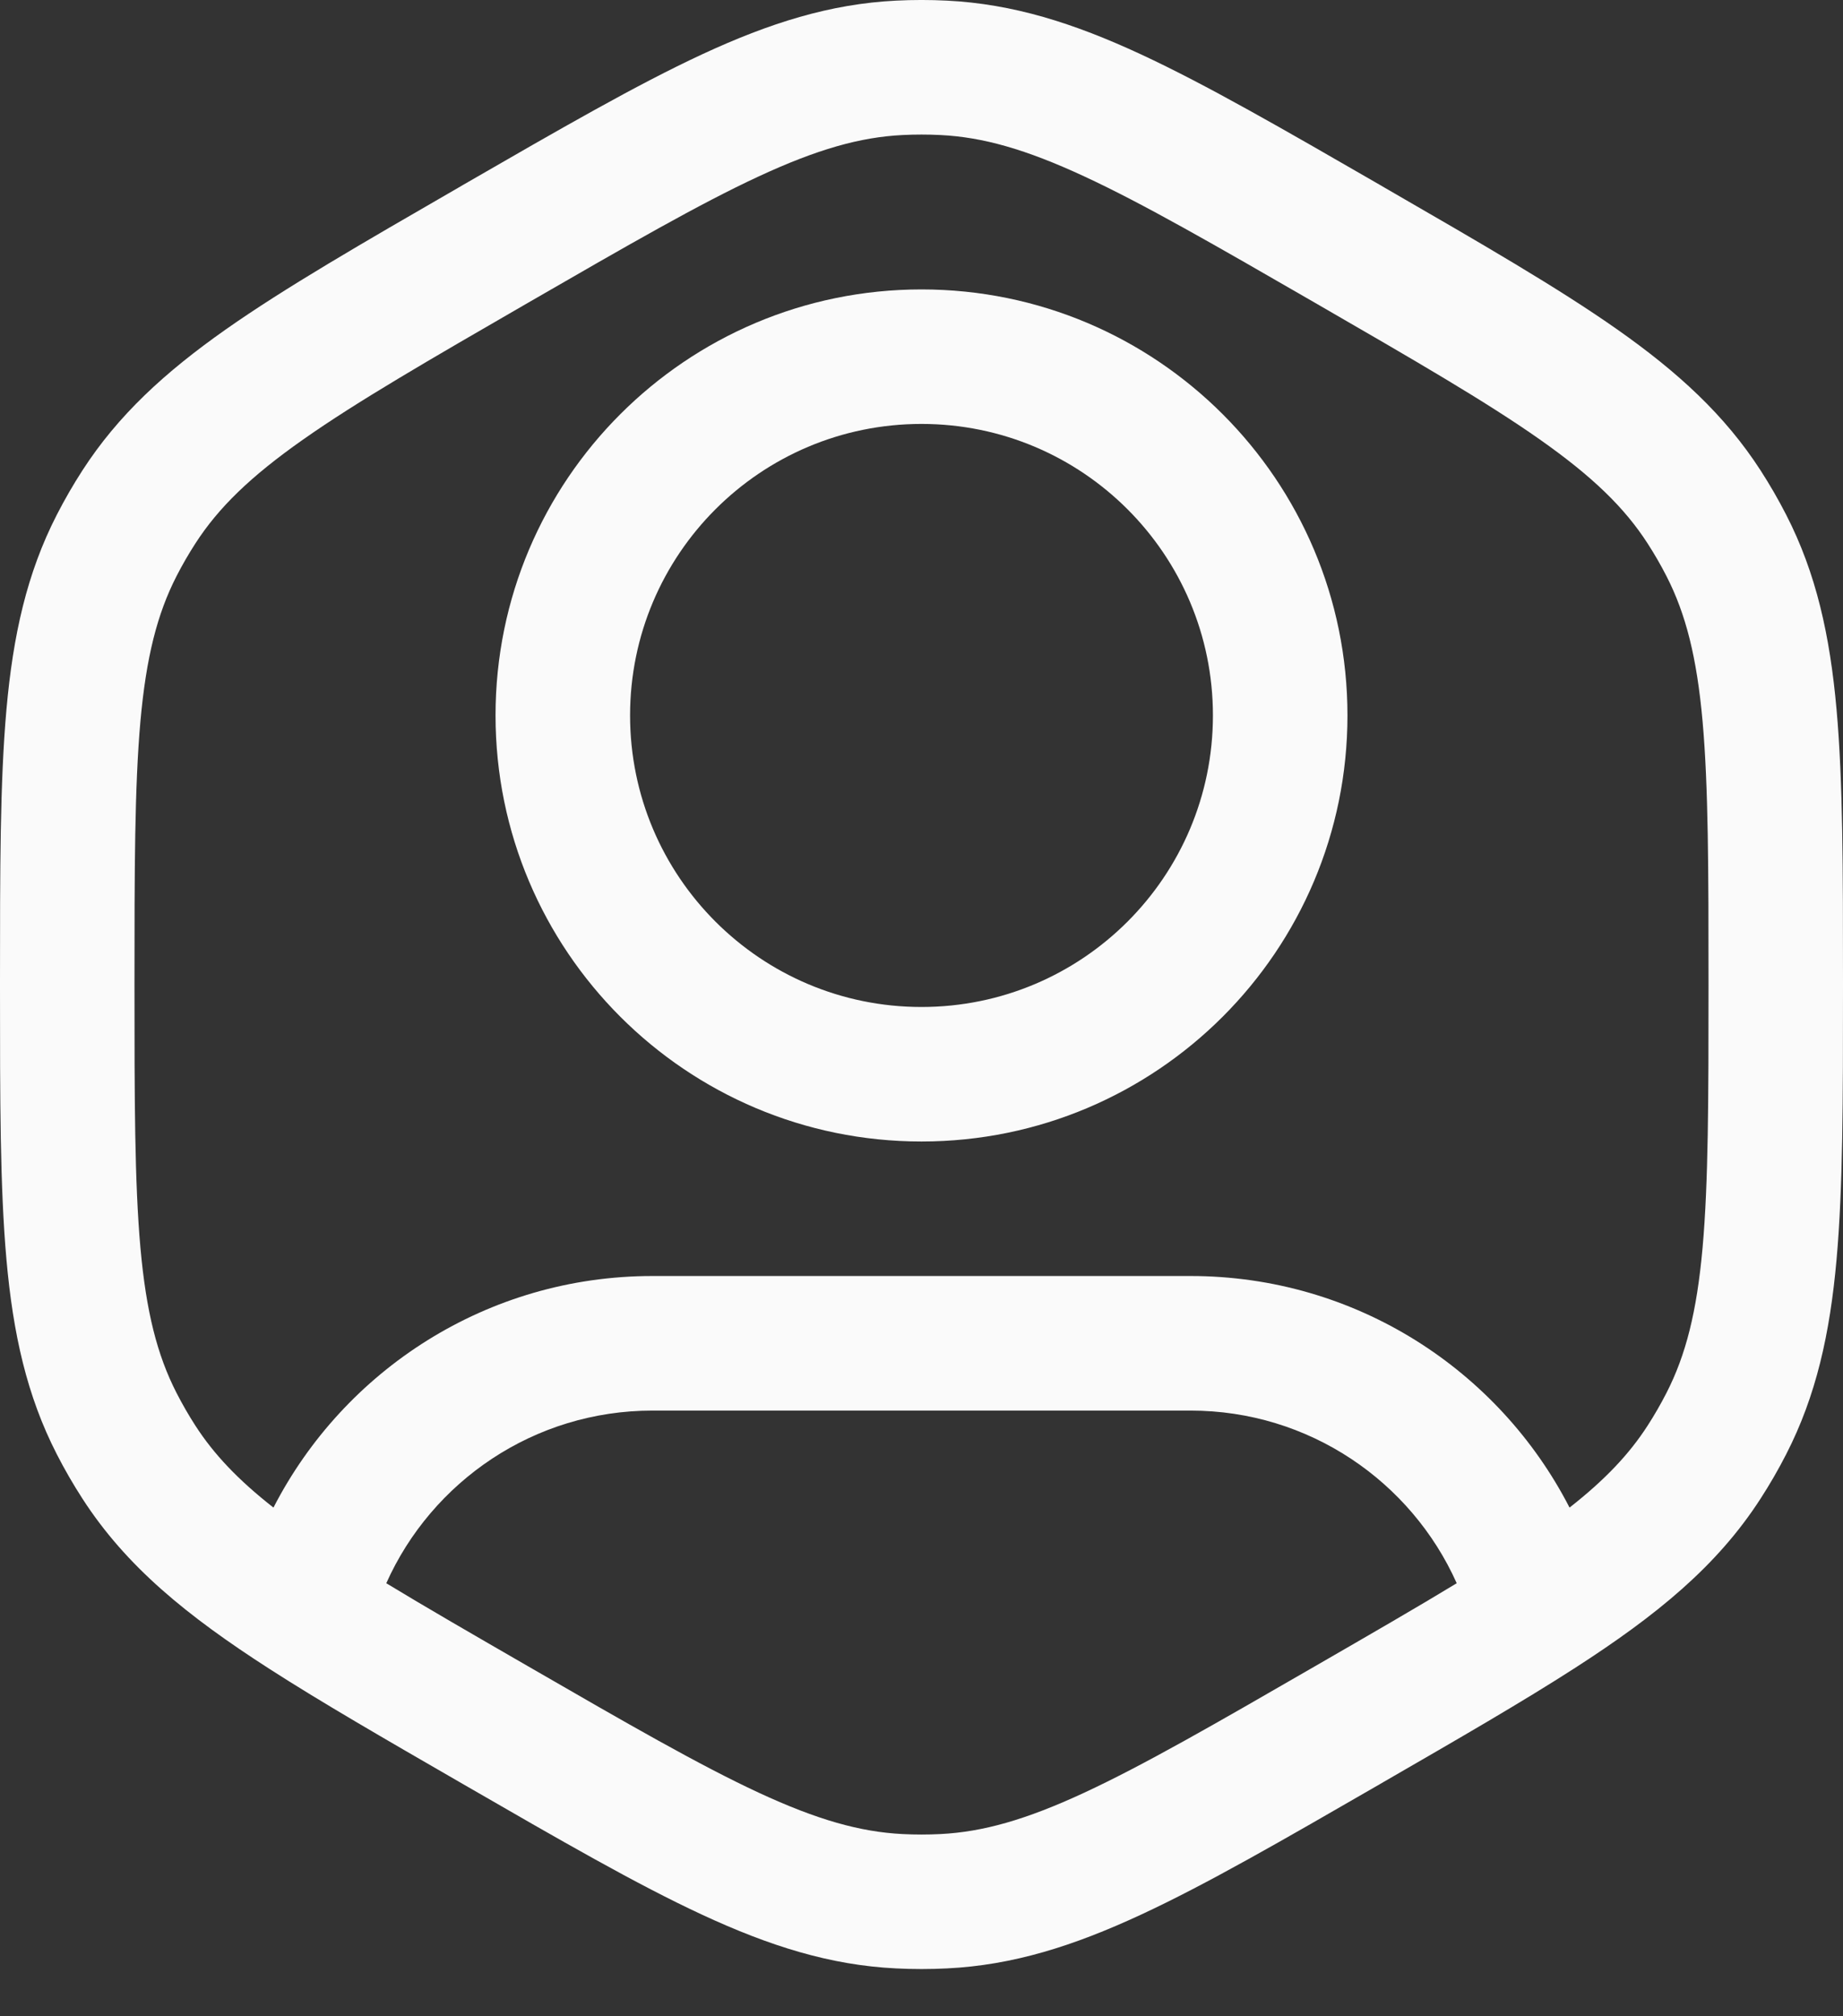 <svg width="32" height="35" viewBox="0 0 32 35" fill="none" xmlns="http://www.w3.org/2000/svg">
<rect x="0" y="0" width="32" height="35" fill="#333333" stroke="none"/>
<path fill-rule="evenodd" clip-rule="evenodd" d="M16 5.024C11.915 5.024 8.604 8.335 8.604 12.419C8.604 16.504 11.915 19.815 16 19.815C20.084 19.815 23.396 16.504 23.396 12.419C23.396 8.335 20.084 5.024 16 5.024ZM10.94 12.419C10.94 9.625 13.205 7.359 16 7.359C18.795 7.359 21.06 9.625 21.06 12.419C21.06 15.214 18.795 17.48 16 17.48C13.205 17.48 10.94 15.214 10.94 12.419Z" fill="#FAFAFA"/>
<path fill-rule="evenodd" clip-rule="evenodd" d="M16.444 0.011C16.148 -0.004 15.852 -0.004 15.556 0.011C14.414 0.068 13.363 0.399 12.191 0.943C11.05 1.473 9.725 2.238 8.047 3.206L7.953 3.261C6.275 4.23 4.95 4.995 3.921 5.718C2.864 6.461 2.051 7.206 1.431 8.166C1.27 8.415 1.122 8.672 0.987 8.935C0.465 9.952 0.227 11.029 0.112 12.315C-1.73542e-05 13.568 -9.56304e-06 15.099 1.81323e-07 17.035V17.145C-9.56304e-06 19.082 -1.73542e-05 20.612 0.112 21.865C0.227 23.152 0.465 24.228 0.987 25.245C1.122 25.509 1.27 25.765 1.431 26.014C2.191 27.192 3.245 28.048 4.68 28.971C5.577 29.548 6.668 30.178 7.978 30.934L8.047 30.974C9.725 31.942 11.05 32.708 12.191 33.237C13.363 33.781 14.414 34.113 15.556 34.169C15.852 34.184 16.148 34.184 16.444 34.169C17.586 34.113 18.637 33.781 19.809 33.237C20.95 32.708 22.275 31.942 23.953 30.974L24.023 30.933C25.345 30.17 26.444 29.535 27.346 28.954C28.768 28.038 29.814 27.185 30.569 26.014C30.73 25.765 30.878 25.509 31.013 25.245C31.535 24.228 31.773 23.152 31.888 21.865C32 20.612 32 19.082 32 17.145V17.035C32 15.099 32 13.568 31.888 12.315C31.773 11.029 31.535 9.952 31.013 8.935C30.878 8.672 30.73 8.415 30.569 8.166C29.949 7.206 29.136 6.461 28.079 5.718C27.05 4.995 25.725 4.23 24.047 3.261L23.953 3.206C22.275 2.238 20.95 1.473 19.809 0.943C18.637 0.399 17.586 0.068 16.444 0.011ZM15.672 2.344C15.89 2.333 16.11 2.333 16.328 2.344C17.064 2.38 17.811 2.591 18.826 3.062C19.861 3.542 21.097 4.255 22.832 5.256C24.567 6.258 25.802 6.972 26.736 7.629C27.651 8.272 28.207 8.813 28.607 9.433C28.726 9.617 28.835 9.806 28.935 10.001C29.271 10.657 29.462 11.409 29.562 12.523C29.663 13.66 29.665 15.087 29.665 17.09C29.665 19.094 29.663 20.52 29.562 21.657C29.462 22.772 29.271 23.523 28.935 24.179C28.835 24.374 28.726 24.564 28.607 24.748C28.288 25.242 27.871 25.684 27.252 26.17C26.026 23.784 23.54 22.15 20.671 22.15H11.329C8.46 22.15 5.974 23.784 4.748 26.17C4.129 25.684 3.712 25.242 3.393 24.748C3.274 24.564 3.165 24.374 3.065 24.179C2.729 23.523 2.538 22.772 2.438 21.657C2.337 20.52 2.335 19.094 2.335 17.09C2.335 15.087 2.337 13.66 2.438 12.523C2.538 11.409 2.729 10.657 3.065 10.001C3.165 9.806 3.274 9.617 3.393 9.433C3.793 8.813 4.348 8.272 5.264 7.629C6.198 6.972 7.433 6.258 9.168 5.256C10.903 4.255 12.139 3.542 13.174 3.062C14.189 2.591 14.936 2.38 15.672 2.344ZM20.671 24.486C22.729 24.486 24.503 25.716 25.293 27.483C24.601 27.903 23.792 28.37 22.832 28.924C21.097 29.926 19.861 30.638 18.826 31.119C17.811 31.59 17.064 31.8 16.328 31.837C16.11 31.848 15.89 31.848 15.672 31.837C14.936 31.8 14.189 31.59 13.174 31.119C12.139 30.638 10.903 29.926 9.168 28.924C8.208 28.37 7.399 27.903 6.707 27.483C7.497 25.716 9.271 24.486 11.329 24.486H20.671Z" fill="#FAFAFA"/>
</svg>
